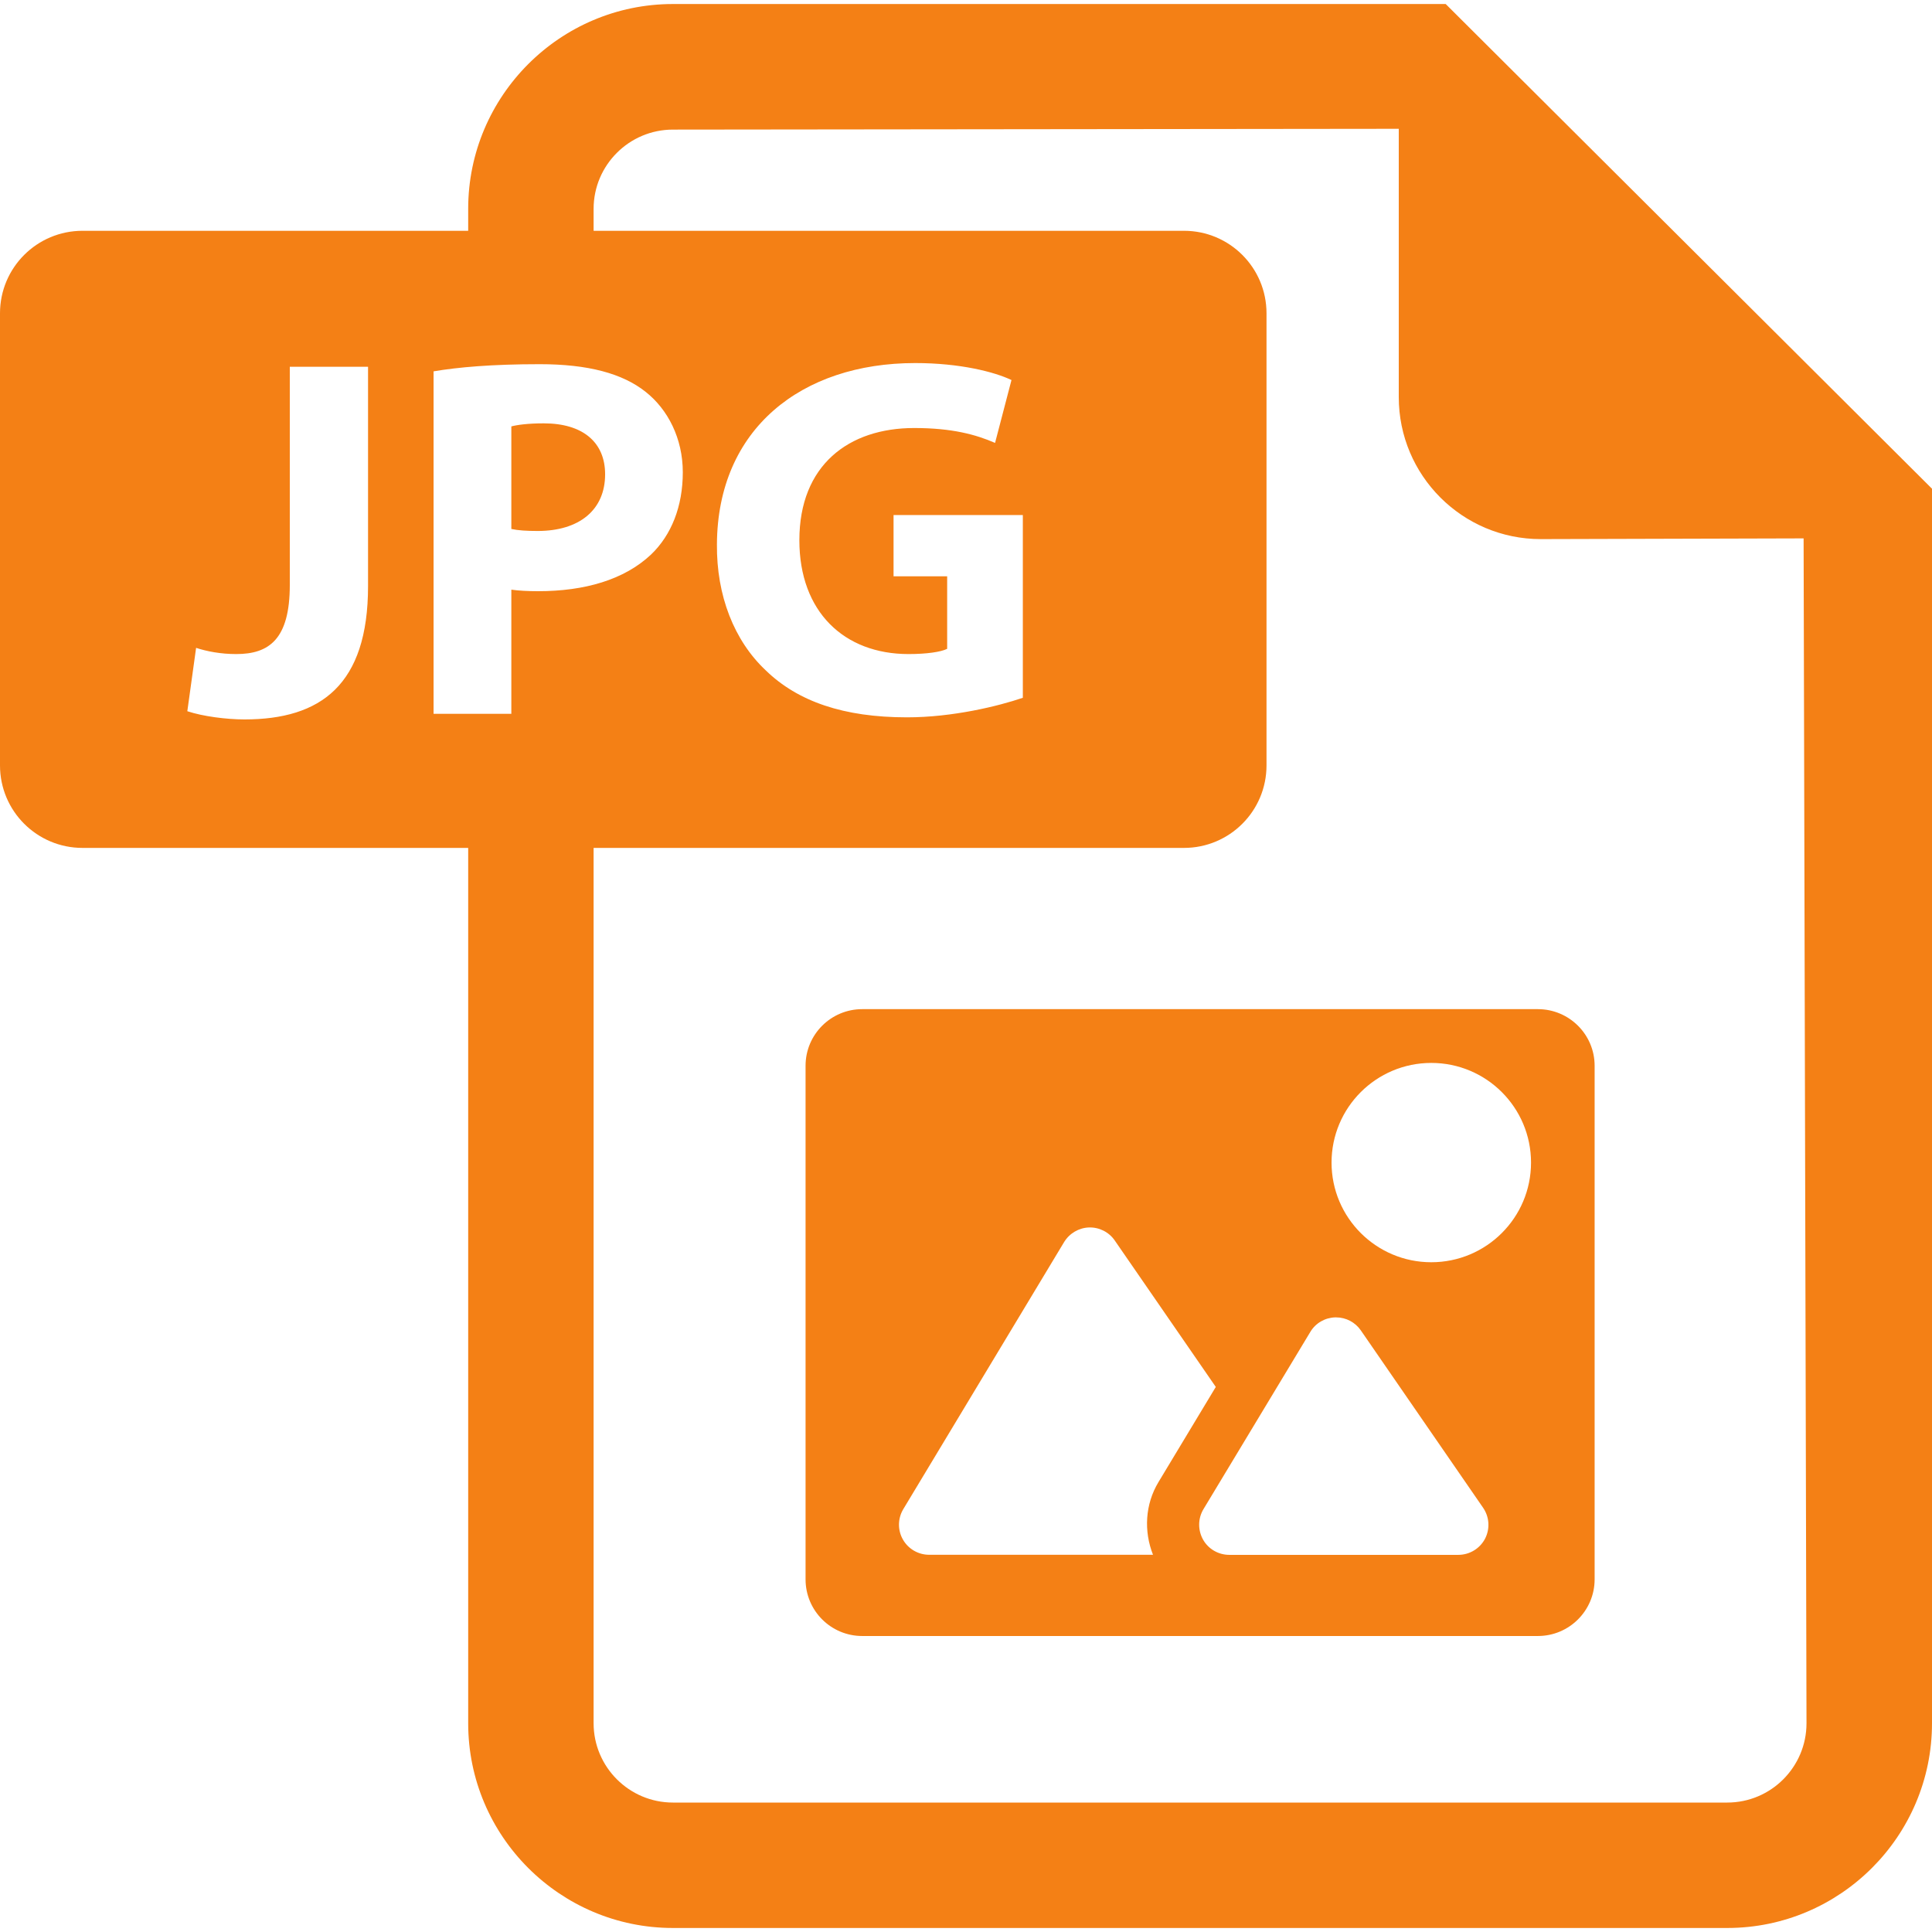<svg width="24" height="24" viewBox="0 0 24 24" fill="none" xmlns="http://www.w3.org/2000/svg">
<path d="M7.517 5.892C7.517 5.495 7.241 5.259 6.755 5.259C6.557 5.259 6.423 5.278 6.352 5.297V6.571C6.435 6.589 6.538 6.596 6.679 6.596C7.197 6.596 7.517 6.334 7.517 5.892Z" fill="#F48015"/>
<path d="M17.959 0.05H8.359C6.957 0.05 5.816 1.192 5.816 2.594V2.867H1.025C0.459 2.867 0 3.325 0 3.892V9.508C0 10.075 0.459 10.533 1.025 10.533H5.816V21.407C5.816 22.81 6.957 23.95 8.359 23.95H21.457C22.858 23.95 24 22.81 24 21.407V6.071L17.959 0.05ZM4.572 7.281C4.572 8.509 3.984 8.937 3.037 8.937C2.813 8.937 2.519 8.899 2.327 8.835L2.436 8.048C2.57 8.092 2.743 8.125 2.935 8.125C3.344 8.125 3.6 7.939 3.6 7.267V4.556H4.572V7.281ZM5.386 8.867V4.613C5.687 4.562 6.109 4.524 6.704 4.524C7.305 4.524 7.734 4.639 8.022 4.869C8.296 5.086 8.482 5.445 8.482 5.867C8.482 6.289 8.341 6.647 8.086 6.89C7.753 7.203 7.261 7.344 6.685 7.344C6.557 7.344 6.442 7.338 6.352 7.325V8.867H5.386V8.867ZM21.457 22.392H8.359C7.816 22.392 7.374 21.95 7.374 21.407V10.533H14.708C15.274 10.533 15.733 10.075 15.733 9.508V3.892C15.733 3.325 15.274 2.867 14.708 2.867H7.374V2.594C7.374 2.052 7.816 1.61 8.359 1.61L17.376 1.6V4.933C17.376 5.907 18.166 6.697 19.14 6.697L22.405 6.688L22.441 21.407C22.441 21.95 22 22.392 21.457 22.392ZM11.286 8.125C11.51 8.125 11.689 8.099 11.766 8.06V7.159H11.1V6.398H12.706V8.668C12.405 8.771 11.836 8.911 11.267 8.911C10.48 8.911 9.911 8.714 9.514 8.329C9.118 7.958 8.9 7.396 8.906 6.762C8.913 5.329 9.955 4.51 11.369 4.51C11.925 4.51 12.354 4.62 12.565 4.721L12.361 5.502C12.124 5.399 11.829 5.317 11.356 5.317C10.544 5.317 9.93 5.777 9.93 6.711C9.93 7.6 10.486 8.125 11.286 8.125Z" fill="#F48015"/>
<path d="M19.104 12.536H10.711C10.322 12.536 10.007 12.851 10.007 13.239V19.619C10.007 20.008 10.322 20.323 10.711 20.323H19.104C19.493 20.323 19.809 20.008 19.809 19.619V13.239C19.809 12.851 19.493 12.536 19.104 12.536ZM18.447 19.116C18.382 19.238 18.255 19.315 18.115 19.315H15.271C15.136 19.315 15.011 19.243 14.945 19.126C14.879 19.008 14.88 18.863 14.95 18.747L16.277 16.546C16.342 16.436 16.459 16.369 16.585 16.365C16.59 16.365 16.594 16.365 16.598 16.365C16.72 16.365 16.836 16.426 16.905 16.527L18.423 18.729C18.502 18.843 18.512 18.991 18.447 19.116ZM17.78 13.204C18.464 13.204 19.019 13.758 19.019 14.442C19.019 15.126 18.464 15.68 17.78 15.68C17.096 15.68 16.541 15.126 16.541 14.442C16.541 13.758 17.096 13.204 17.78 13.204ZM11.542 19.314C11.407 19.314 11.282 19.241 11.216 19.124C11.149 19.006 11.152 18.862 11.221 18.747L13.219 15.429C13.285 15.321 13.402 15.252 13.528 15.248C13.655 15.244 13.776 15.305 13.848 15.41L15.103 17.229L14.391 18.411C14.225 18.686 14.207 19.02 14.323 19.314H11.542V19.314Z" fill="#F48015"/>
</svg>
